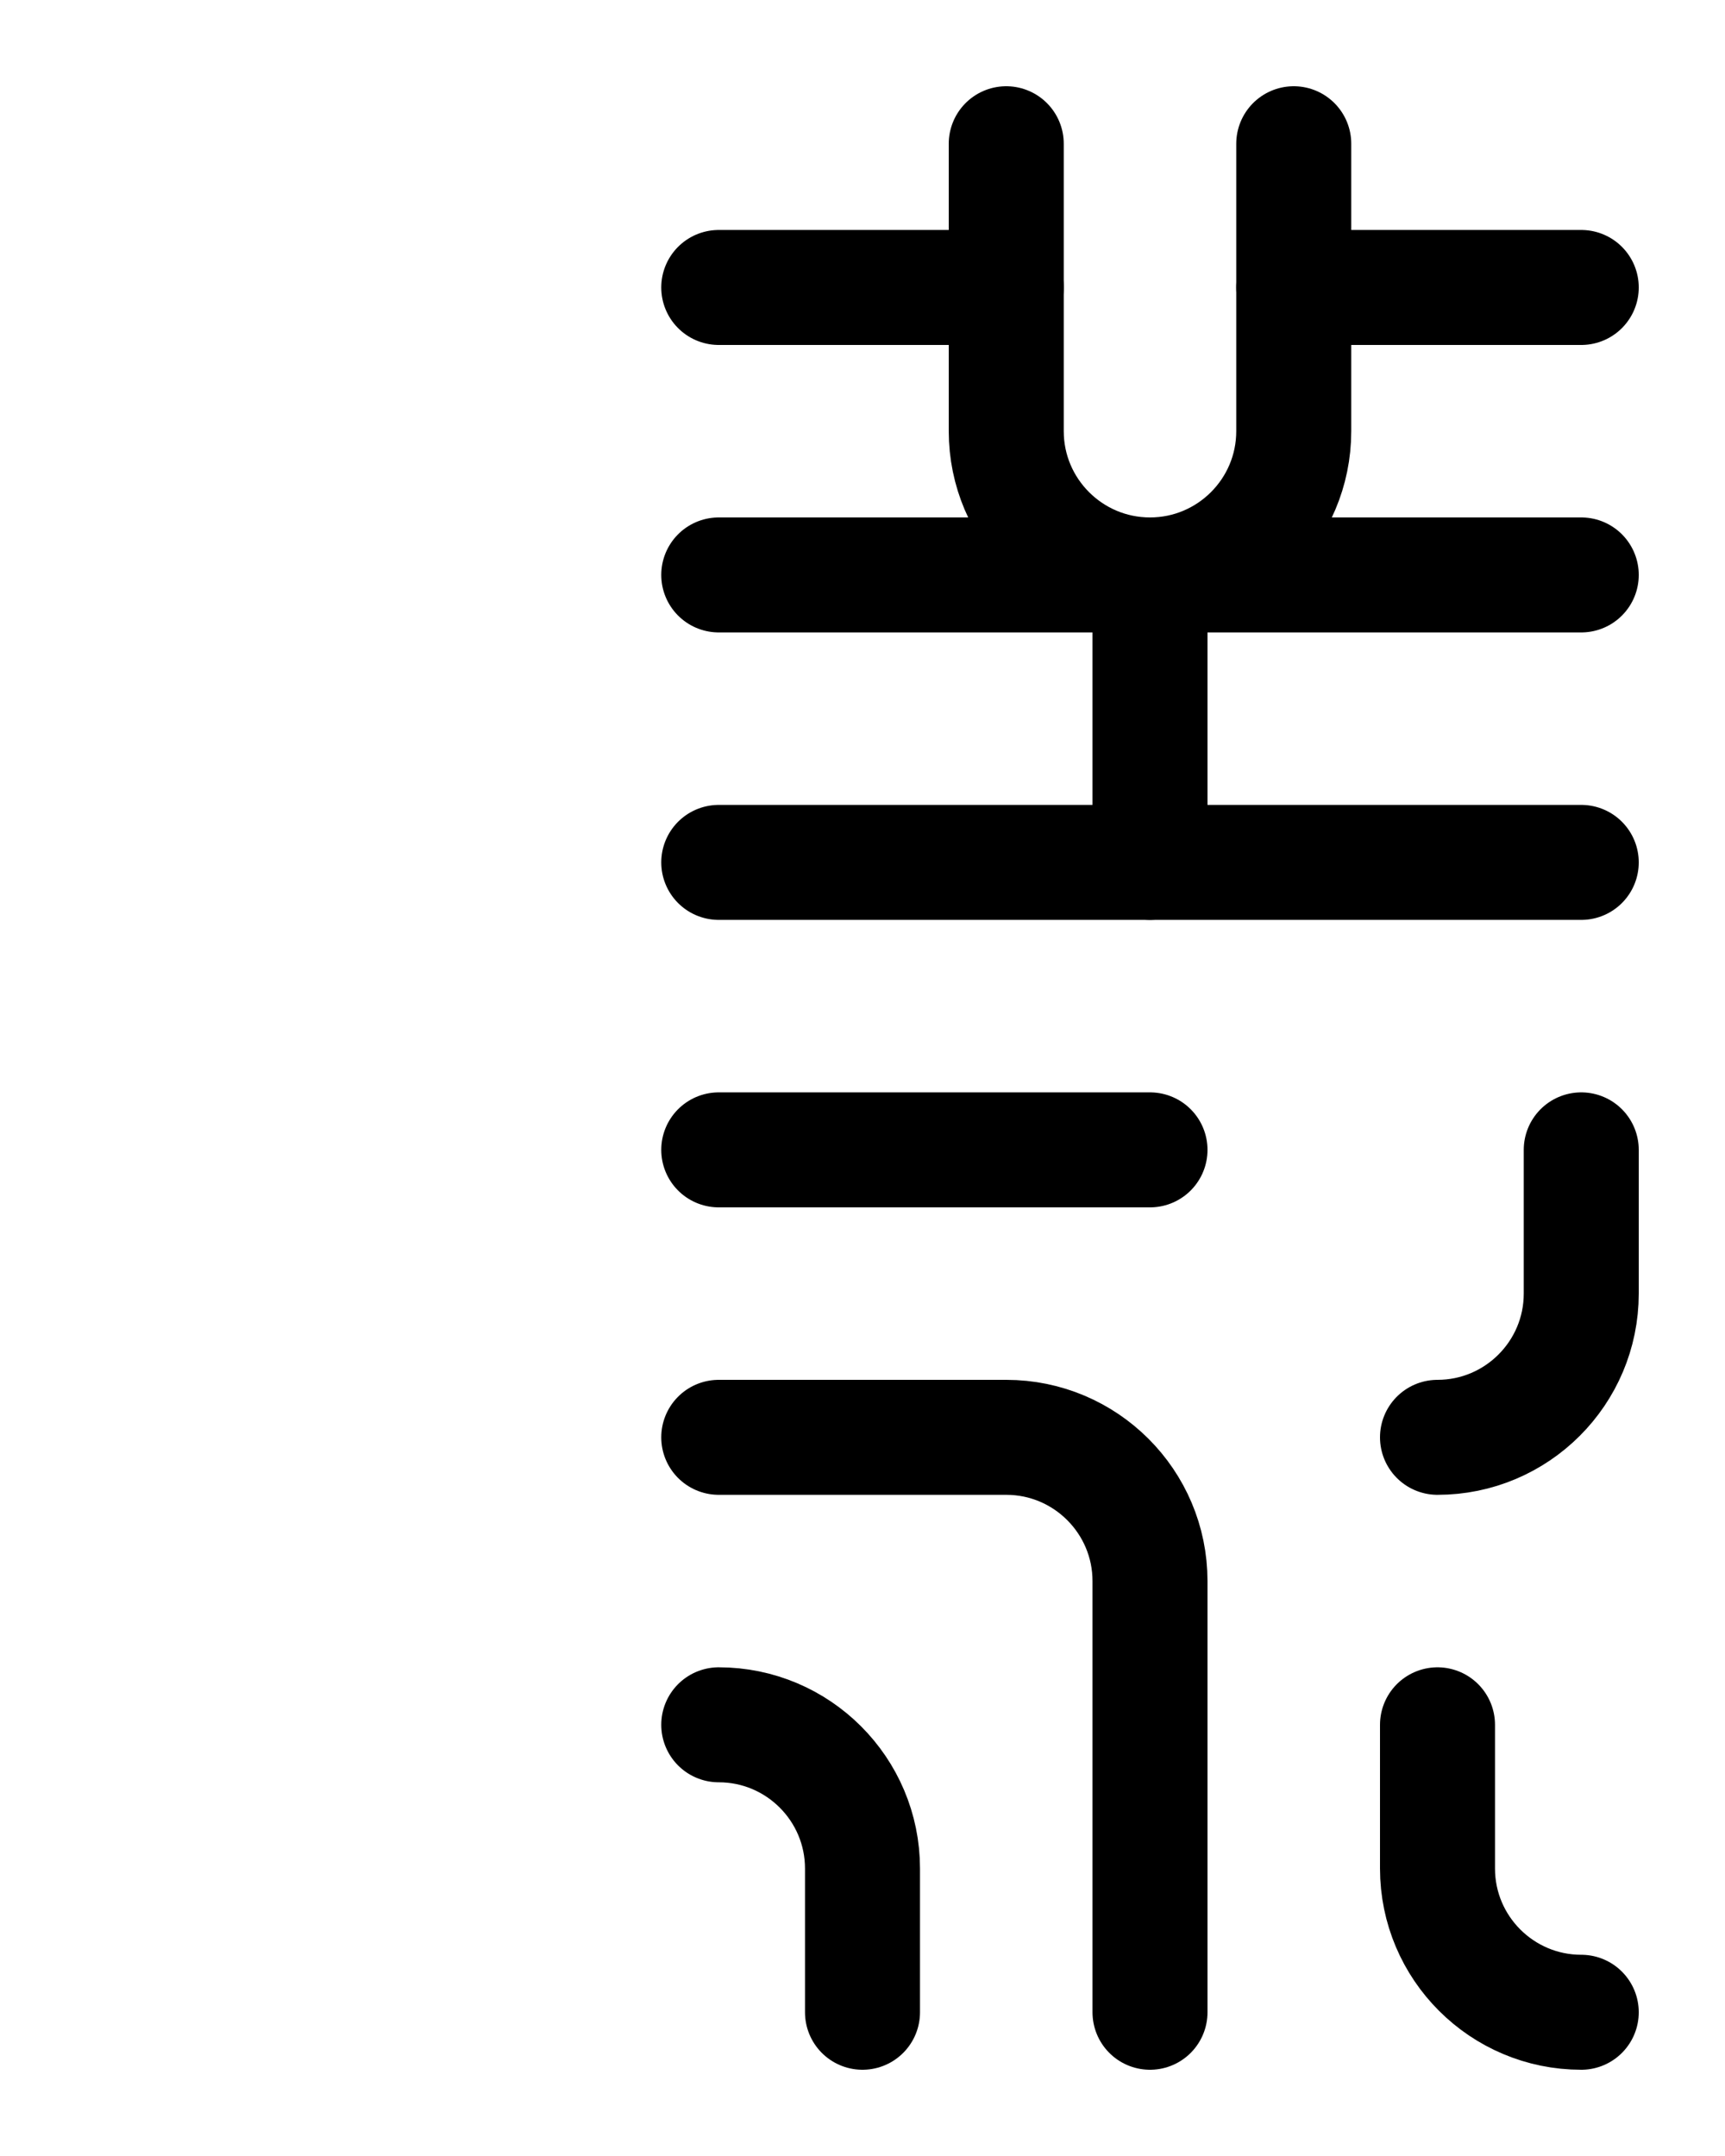 <?xml version="1.0" encoding="utf-8"?>
<!-- Generator: Adobe Illustrator 26.0.0, SVG Export Plug-In . SVG Version: 6.00 Build 0)  -->
<svg version="1.1" id="图层_1" xmlns="http://www.w3.org/2000/svg" xmlns:xlink="http://www.w3.org/1999/xlink" x="0px" y="0px"
	 viewBox="0 0 720 900" style="enable-background:new 0 0 720 900;" xml:space="preserve">
<style type="text/css">
	.st0{fill:none;stroke:#000000;stroke-width:48;stroke-linecap:round;stroke-linejoin:round;stroke-miterlimit:10;}
</style>
<line class="st0" x1="300" y1="480" x2="480" y2="480"/>
<path class="st0" d="M300,600h120c33.1,0,60,26.9,60,60v180"/>
<path class="st0" d="M600,600c33.1,0,60-26.9,60-60v-60"/>
<path class="st0" d="M660,840c-33.1,0-60-26.9-60-60v-60"/>
<path class="st0" d="M300,720c33.1,0,60,26.9,60,60v60"/>
<path class="st0" d="M420,60v120c0,33.1,26.9,60,60,60s60-26.9,60-60V60"/>
<line class="st0" x1="420" y1="120" x2="300" y2="120"/>
<line class="st0" x1="300" y1="240" x2="660" y2="240"/>
<line class="st0" x1="540" y1="120" x2="660" y2="120"/>
<line class="st0" x1="300" y1="360" x2="660" y2="360"/>
<line class="st0" x1="480" y1="240" x2="480" y2="360"/>
</svg>
